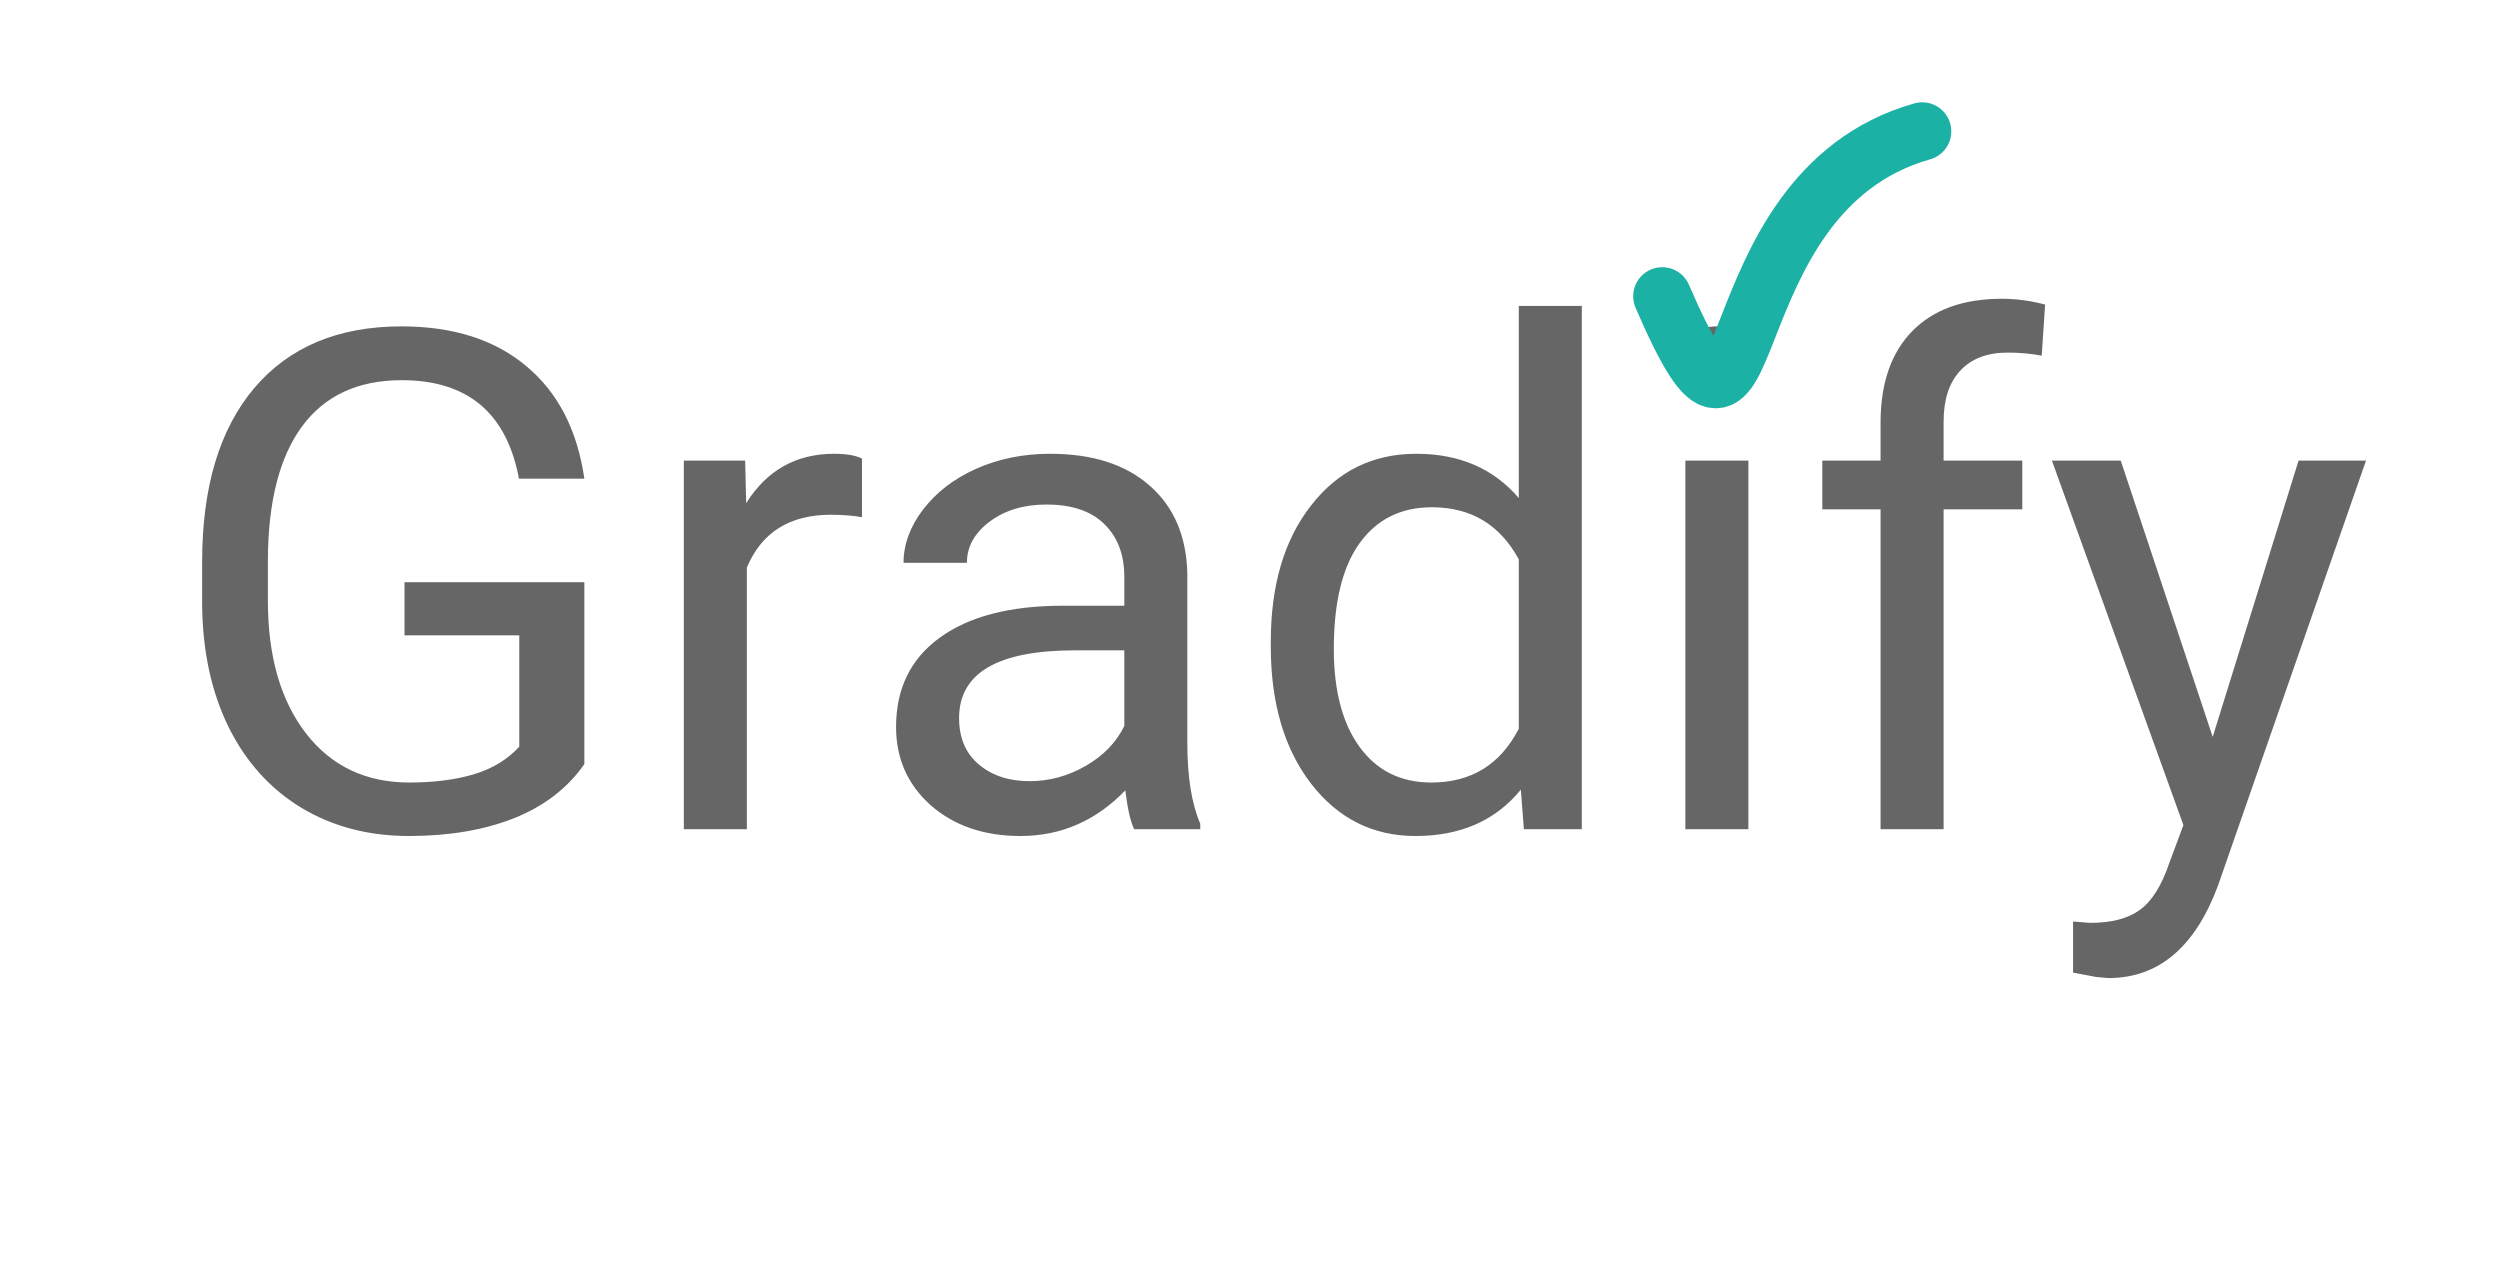 <svg width="129" height="66" viewBox="0 0 129 66" fill="none" xmlns="http://www.w3.org/2000/svg">
<g filter="url(#filter0_d)">
<path d="M29.153 37.429C28.286 38.671 27.073 39.602 25.514 40.224C23.967 40.833 22.163 41.138 20.1 41.138C18.014 41.138 16.163 40.651 14.545 39.679C12.928 38.694 11.674 37.3 10.784 35.495C9.905 33.69 9.454 31.599 9.43 29.22V26.987C9.43 23.132 10.327 20.144 12.12 18.023C13.924 15.901 16.456 14.841 19.713 14.841C22.385 14.841 24.536 15.526 26.165 16.898C27.793 18.257 28.79 20.19 29.153 22.698H25.778C25.145 19.311 23.129 17.618 19.731 17.618C17.469 17.618 15.752 18.415 14.581 20.009C13.42 21.591 12.834 23.888 12.823 26.899V28.991C12.823 31.862 13.479 34.148 14.791 35.847C16.104 37.534 17.879 38.378 20.118 38.378C21.383 38.378 22.491 38.237 23.44 37.956C24.389 37.675 25.174 37.2 25.795 36.532V30.784H19.872V28.042H29.153V37.429ZM43.479 24.685C42.987 24.602 42.453 24.561 41.879 24.561C39.746 24.561 38.299 25.47 37.538 27.286V40.786H34.286V21.767H37.45L37.502 23.964C38.569 22.265 40.081 21.415 42.038 21.415C42.67 21.415 43.151 21.497 43.479 21.661V24.685ZM57.524 40.786C57.336 40.411 57.184 39.743 57.067 38.782C55.555 40.352 53.75 41.138 51.653 41.138C49.778 41.138 48.237 40.61 47.03 39.556C45.834 38.489 45.237 37.142 45.237 35.513C45.237 33.532 45.987 31.997 47.487 30.907C48.998 29.806 51.12 29.255 53.85 29.255H57.014V27.761C57.014 26.624 56.674 25.722 55.995 25.054C55.315 24.374 54.313 24.034 52.989 24.034C51.828 24.034 50.856 24.327 50.071 24.913C49.286 25.499 48.893 26.208 48.893 27.04H45.623C45.623 26.091 45.957 25.177 46.625 24.298C47.305 23.407 48.219 22.704 49.368 22.189C50.528 21.673 51.799 21.415 53.182 21.415C55.373 21.415 57.09 21.966 58.332 23.067C59.575 24.157 60.219 25.663 60.266 27.585V36.339C60.266 38.085 60.489 39.474 60.934 40.505V40.786H57.524ZM52.127 38.308C53.147 38.308 54.114 38.044 55.028 37.517C55.942 36.989 56.604 36.304 57.014 35.46V31.558H54.465C50.481 31.558 48.489 32.724 48.489 35.056C48.489 36.075 48.828 36.872 49.508 37.446C50.188 38.02 51.061 38.308 52.127 38.308ZM64.573 31.118C64.573 28.2 65.264 25.856 66.647 24.087C68.03 22.306 69.84 21.415 72.079 21.415C74.305 21.415 76.069 22.177 77.37 23.7V13.786H80.621V40.786H77.633L77.475 38.747C76.174 40.341 74.364 41.138 72.043 41.138C69.84 41.138 68.041 40.235 66.647 38.431C65.264 36.626 64.573 34.27 64.573 31.364V31.118ZM67.825 31.487C67.825 33.644 68.27 35.331 69.161 36.55C70.051 37.769 71.282 38.378 72.852 38.378C74.915 38.378 76.42 37.452 77.37 35.601V26.864C76.397 25.071 74.903 24.175 72.887 24.175C71.293 24.175 70.051 24.79 69.161 26.02C68.27 27.251 67.825 29.073 67.825 31.487ZM89.217 40.786H85.965V21.767H89.217V40.786ZM85.702 16.722C85.702 16.194 85.86 15.749 86.176 15.386C86.504 15.023 86.985 14.841 87.618 14.841C88.25 14.841 88.731 15.023 89.059 15.386C89.387 15.749 89.551 16.194 89.551 16.722C89.551 17.249 89.387 17.689 89.059 18.04C88.731 18.392 88.25 18.567 87.618 18.567C86.985 18.567 86.504 18.392 86.176 18.04C85.86 17.689 85.702 17.249 85.702 16.722ZM96.037 40.786V24.28H93.032V21.767H96.037V19.815C96.037 17.776 96.582 16.2 97.672 15.087C98.762 13.974 100.303 13.417 102.295 13.417C103.045 13.417 103.789 13.517 104.528 13.716L104.352 16.352C103.801 16.247 103.215 16.194 102.594 16.194C101.539 16.194 100.725 16.505 100.151 17.126C99.577 17.735 99.29 18.614 99.29 19.763V21.767H103.35V24.28H99.29V40.786H96.037ZM113.176 36.023L117.606 21.767H121.086L113.44 43.722C112.256 46.886 110.375 48.468 107.797 48.468L107.182 48.415L105.969 48.187V45.55L106.848 45.62C107.95 45.62 108.805 45.398 109.414 44.952C110.036 44.507 110.545 43.692 110.944 42.509L111.664 40.575L104.879 21.767H108.43L113.176 36.023Z" fill="#666666"/>
</g>
<g filter="url(#filter1_d)">
<path d="M84.772 13.288C90.067 25.521 86.89 7.97 98.186 4.779" stroke="#1BB1A5" stroke-width="3" stroke-linecap="round"/>
</g>
<defs>
<filter id="filter0_d" x="7.43" y="12.417" width="117.656" height="41.051" filterUnits="userSpaceOnUse" color-interpolation-filters="sRGB">
<feFlood flood-opacity="0" result="BackgroundImageFix"/>
<feColorMatrix in="SourceAlpha" type="matrix" values="0 0 0 0 0 0 0 0 0 0 0 0 0 0 0 0 0 0 127 0"/>
<feOffset dx="1" dy="2"/>
<feGaussianBlur stdDeviation="1.5"/>
<feColorMatrix type="matrix" values="0 0 0 0 0 0 0 0 0 0 0 0 0 0 0 0 0 0 0.2 0"/>
<feBlend mode="normal" in2="BackgroundImageFix" result="effect1_dropShadow"/>
<feBlend mode="normal" in="SourceGraphic" in2="effect1_dropShadow" result="shape"/>
</filter>
<filter id="filter1_d" x="79.271" y="0.278" width="26.415" height="25.79" filterUnits="userSpaceOnUse" color-interpolation-filters="sRGB">
<feFlood flood-opacity="0" result="BackgroundImageFix"/>
<feColorMatrix in="SourceAlpha" type="matrix" values="0 0 0 0 0 0 0 0 0 0 0 0 0 0 0 0 0 0 127 0"/>
<feOffset dx="1" dy="2"/>
<feGaussianBlur stdDeviation="2.5"/>
<feColorMatrix type="matrix" values="0 0 0 0 0 0 0 0 0 0 0 0 0 0 0 0 0 0 0.2 0"/>
<feBlend mode="normal" in2="BackgroundImageFix" result="effect1_dropShadow"/>
<feBlend mode="normal" in="SourceGraphic" in2="effect1_dropShadow" result="shape"/>
</filter>
</defs>
</svg>
